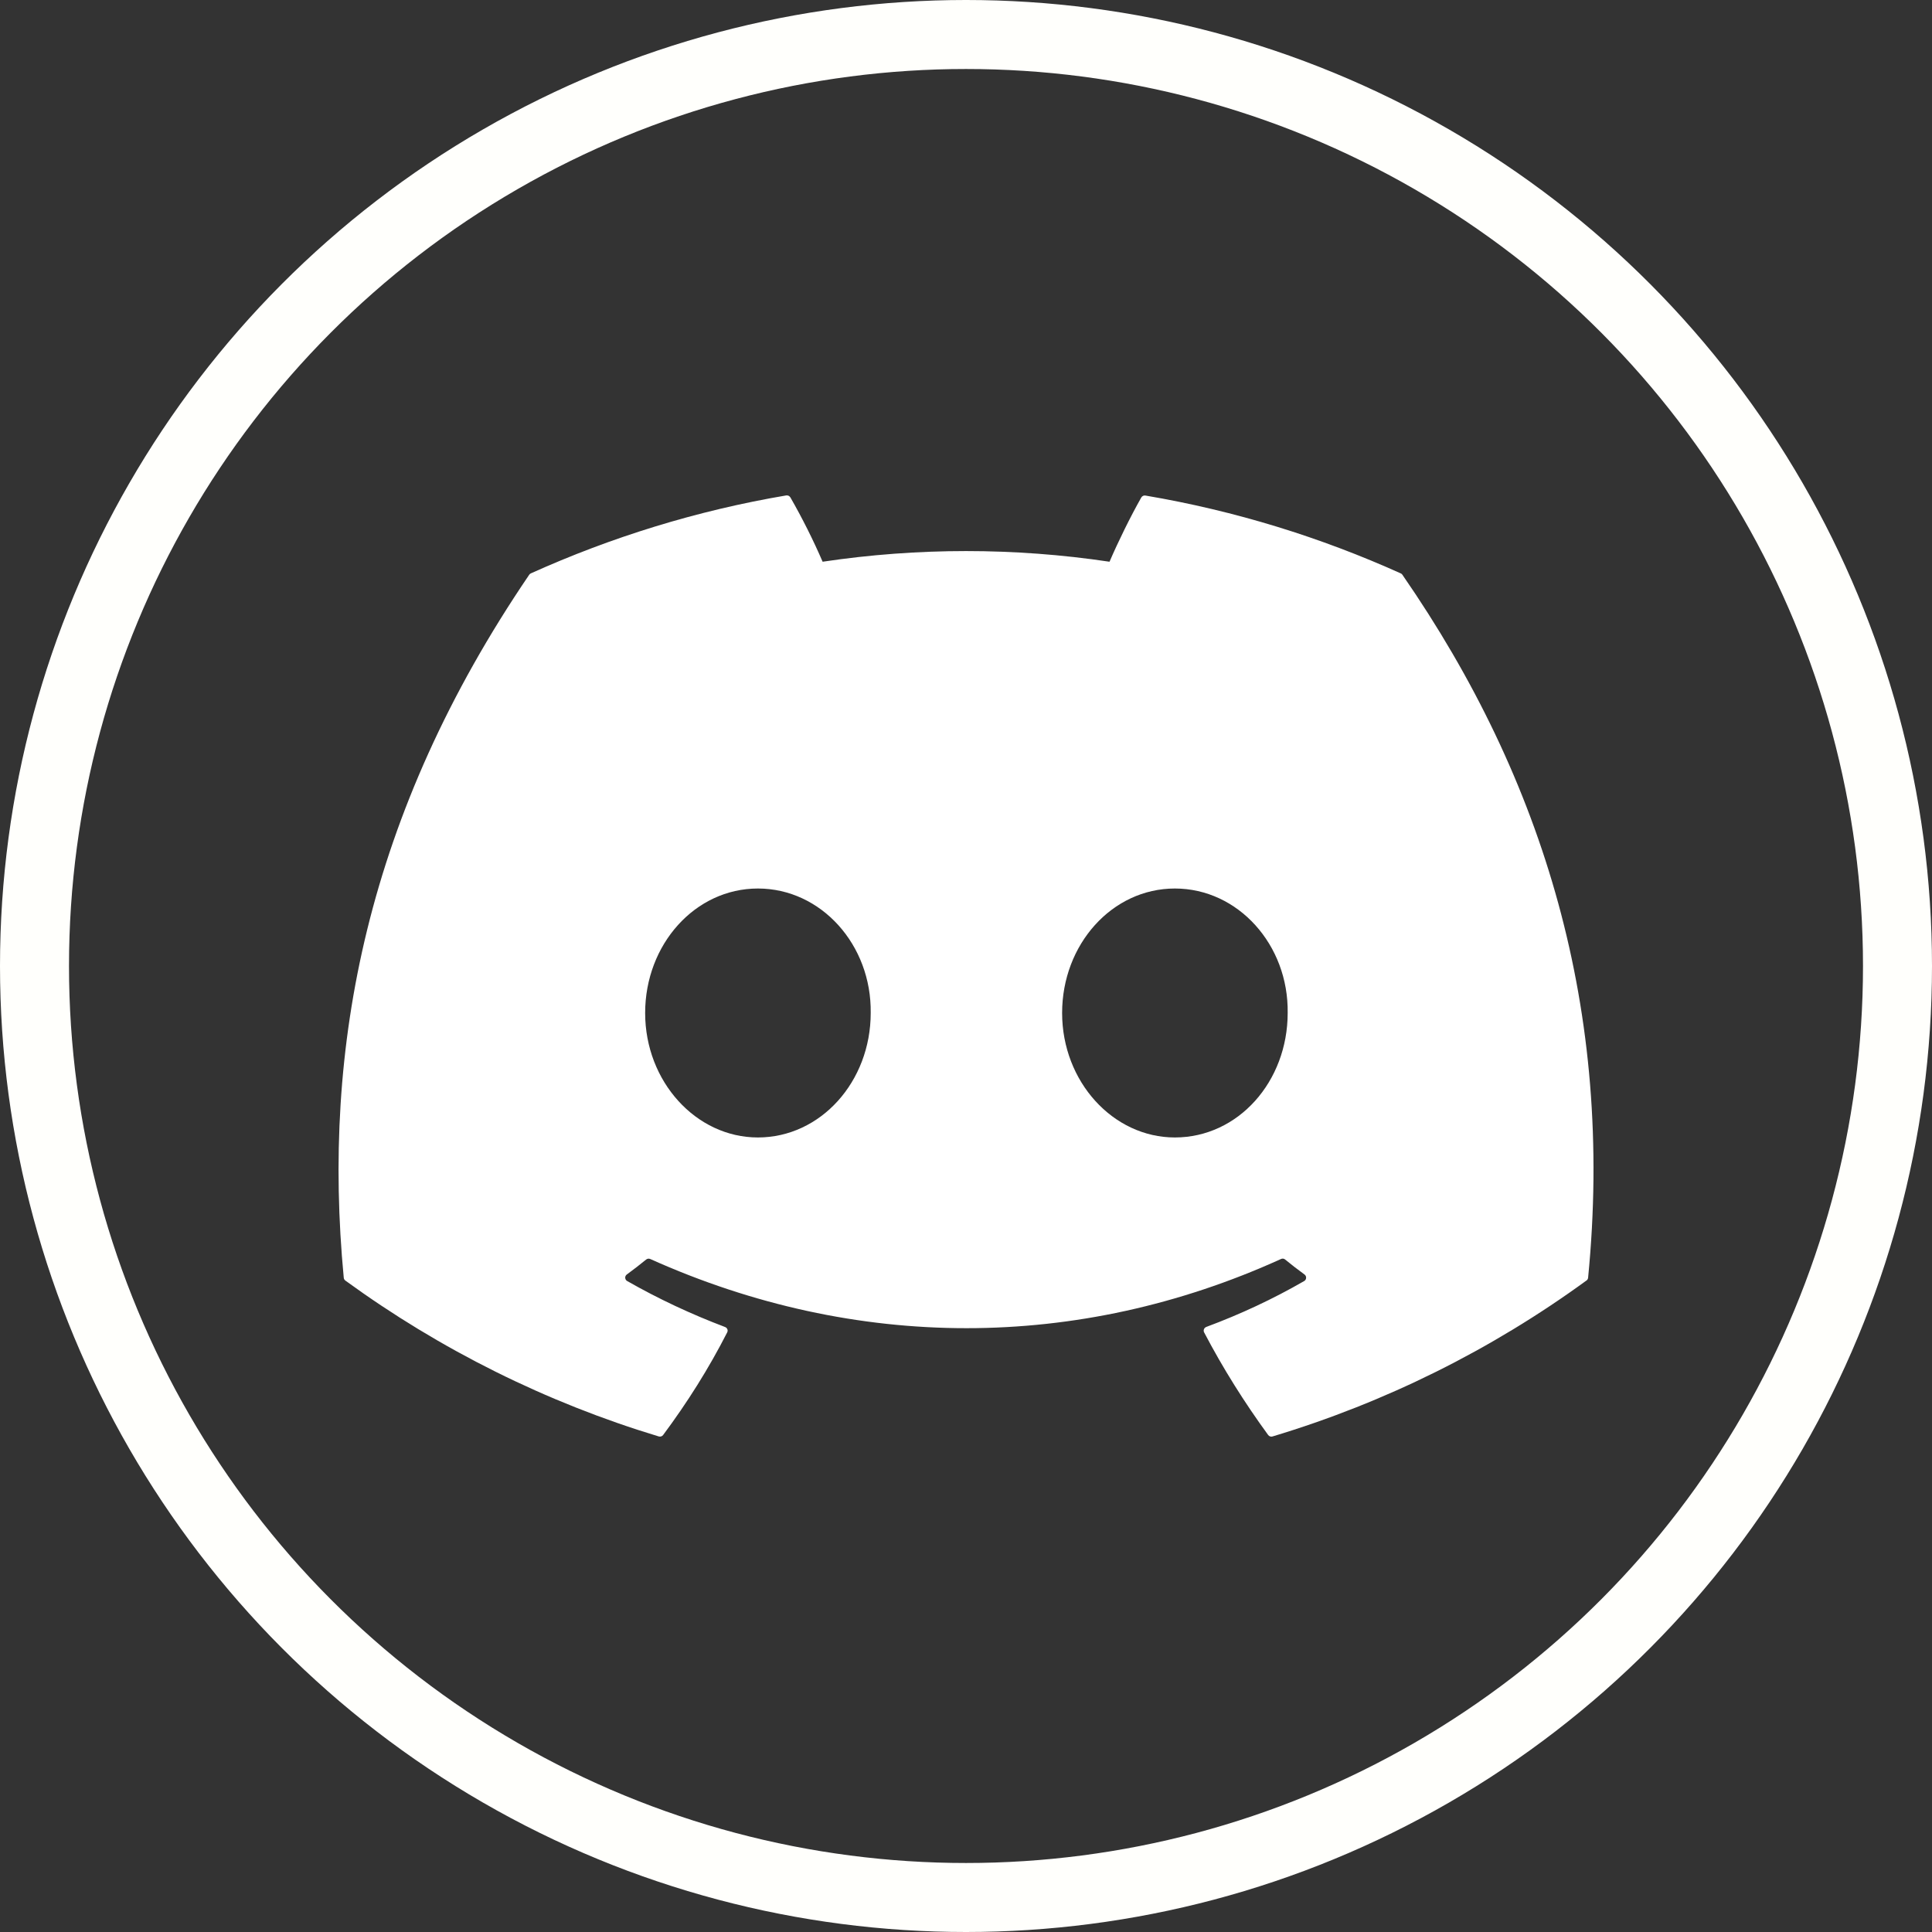 <svg width="28" height="28" viewBox="0 0 28 28" fill="none" xmlns="http://www.w3.org/2000/svg">
<rect x="0" y="0" width="28" height="28" fill="#333333" stroke="none"/>
<circle cx="14" cy="14" r="13.5" stroke="#FFFFFC"/>
<path d="M20.303 8.311C19.143 7.788 17.901 7.402 16.601 7.182C16.589 7.18 16.577 7.181 16.567 7.186C16.556 7.191 16.547 7.199 16.541 7.209C16.382 7.489 16.204 7.853 16.08 8.141C14.702 7.935 13.301 7.935 11.922 8.141C11.784 7.822 11.628 7.511 11.455 7.209C11.449 7.199 11.44 7.191 11.429 7.185C11.419 7.18 11.407 7.179 11.395 7.18C10.096 7.4 8.853 7.787 7.693 8.31C7.683 8.314 7.675 8.322 7.669 8.331C5.311 11.798 4.664 15.179 4.982 18.518C4.983 18.526 4.985 18.534 4.989 18.541C4.993 18.548 4.999 18.554 5.005 18.559C6.382 19.561 7.917 20.325 9.547 20.818C9.558 20.821 9.57 20.821 9.581 20.818C9.593 20.814 9.603 20.807 9.61 20.798C9.96 20.328 10.273 19.832 10.539 19.31C10.555 19.28 10.54 19.244 10.508 19.232C10.019 19.047 9.544 18.825 9.09 18.566C9.081 18.562 9.075 18.555 9.07 18.547C9.065 18.539 9.062 18.53 9.061 18.52C9.06 18.511 9.062 18.502 9.066 18.493C9.07 18.485 9.076 18.477 9.084 18.471C9.179 18.401 9.275 18.328 9.365 18.254C9.374 18.247 9.384 18.243 9.394 18.242C9.404 18.241 9.415 18.242 9.425 18.247C12.4 19.583 15.623 19.583 18.564 18.247C18.574 18.242 18.585 18.24 18.595 18.241C18.606 18.242 18.616 18.247 18.624 18.253C18.715 18.328 18.81 18.401 18.906 18.471C18.914 18.477 18.92 18.484 18.924 18.493C18.928 18.501 18.93 18.511 18.929 18.52C18.929 18.529 18.926 18.539 18.921 18.547C18.916 18.555 18.91 18.561 18.901 18.566C18.448 18.827 17.977 19.047 17.482 19.231C17.475 19.234 17.468 19.238 17.462 19.244C17.456 19.249 17.452 19.256 17.449 19.264C17.446 19.271 17.444 19.279 17.445 19.287C17.445 19.295 17.447 19.303 17.451 19.31C17.724 19.831 18.036 20.327 18.379 20.797C18.387 20.807 18.396 20.814 18.408 20.818C18.419 20.822 18.432 20.822 18.443 20.818C20.076 20.327 21.613 19.563 22.991 18.559C22.998 18.555 23.004 18.549 23.008 18.542C23.012 18.535 23.015 18.527 23.016 18.518C23.395 14.658 22.381 11.304 20.326 8.332C20.321 8.323 20.313 8.315 20.303 8.311ZM10.984 16.485C10.088 16.485 9.35 15.675 9.35 14.681C9.35 13.687 10.074 12.877 10.984 12.877C11.901 12.877 12.633 13.694 12.619 14.681C12.619 15.675 11.894 16.485 10.984 16.485ZM17.027 16.485C16.131 16.485 15.393 15.675 15.393 14.681C15.393 13.687 16.117 12.877 17.027 12.877C17.944 12.877 18.677 13.694 18.662 14.681C18.662 15.675 17.945 16.485 17.027 16.485Z" fill="white"/>
</svg>
